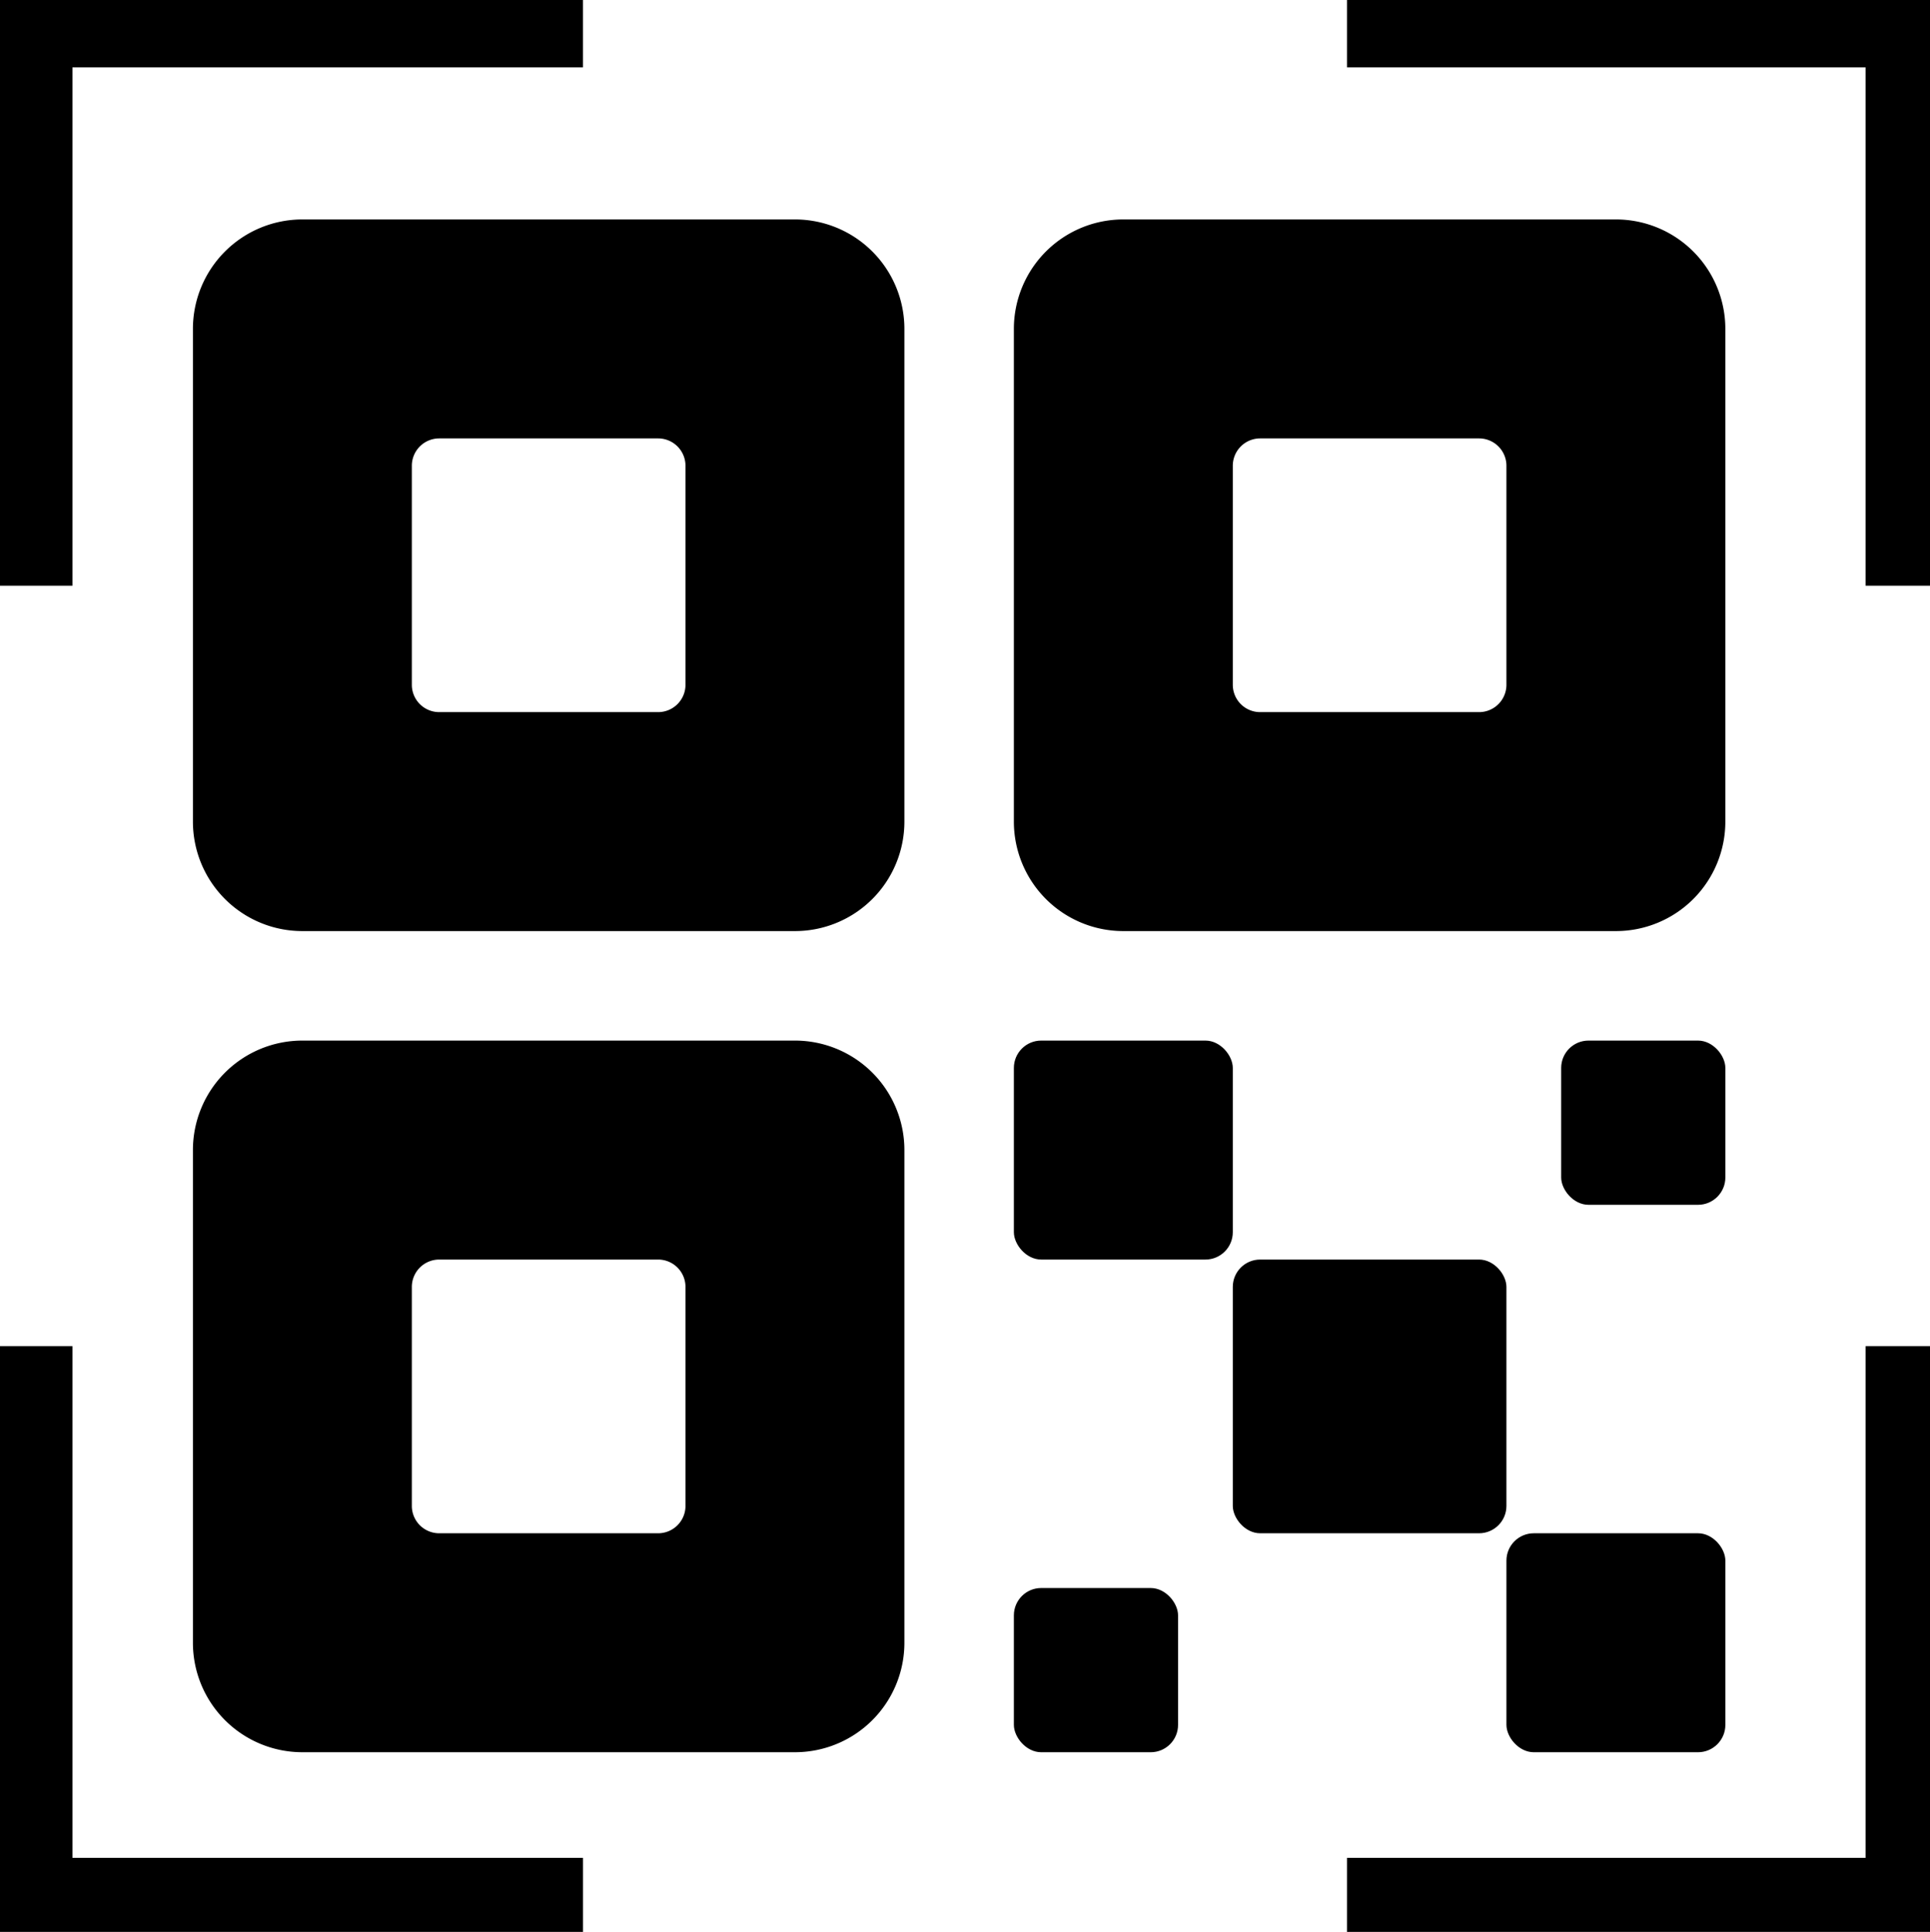<?xml version="1.0" encoding="UTF-8" standalone="no"?>
<svg width="99.962mm" height="100.037mm" viewBox="0 0 99.962 100.037" xmlns="http://www.w3.org/2000/svg" xmlns:svg="http://www.w3.org/2000/svg">
<rect x="63.851" y="65.222" width="14.173" height="14.173" rx="1.417" ry="1.417"/>
<rect x="52.512" y="53.883" width="11.339" height="11.339" rx="1.417" ry="1.417"/>
<rect x="78.024" y="79.395" width="11.339" height="11.339" rx="1.417" ry="1.417"/>
<rect x="80.859" y="53.883" width="8.504" height="8.504" rx="1.417" ry="1.417"/>
<rect x="52.512" y="82.23" width="8.504" height="8.504" rx="1.417" ry="1.417"/>
<path
 d="M 83.693,11.363 H 58.181 a 5.669,5.669 0 0 0 -5.669,5.669 v 25.512 a 5.669,5.669 0 0 0 5.669,5.669 H 83.693 a 5.669,5.669 0 0 0 5.669,-5.669 V 17.032 A 5.669,5.669 0 0 0 83.693,11.363 Z m -5.669,24.095 a 1.417,1.417 0 0 1 -1.417,1.417 H 65.268 a 1.417,1.417 0 0 1 -1.417,-1.417 V 24.119 a 1.417,1.417 0 0 1 1.417,-1.417 h 11.339 a 1.417,1.417 0 0 1 1.417,1.417 z"/>
<path
 d="M 41.173,11.363 H 15.661 a 5.669,5.669 0 0 0 -5.669,5.669 v 25.512 a 5.669,5.669 0 0 0 5.669,5.669 h 25.512 a 5.669,5.669 0 0 0 5.669,-5.669 V 17.032 a 5.669,5.669 0 0 0 -5.669,-5.669 z m -5.669,24.095 a 1.417,1.417 0 0 1 -1.417,1.417 H 22.748 a 1.417,1.417 0 0 1 -1.417,-1.417 V 24.119 a 1.417,1.417 0 0 1 1.417,-1.417 h 11.339 a 1.417,1.417 0 0 1 1.417,1.417 z"/>
<path
 d="M 41.173,53.883 H 15.661 a 5.669,5.669 0 0 0 -5.669,5.669 v 25.512 a 5.669,5.669 0 0 0 5.669,5.669 h 25.512 a 5.669,5.669 0 0 0 5.669,-5.669 V 59.552 A 5.669,5.669 0 0 0 41.173,53.883 Z M 35.504,77.978 a 1.417,1.417 0 0 1 -1.417,1.417 H 22.748 A 1.417,1.417 0 0 1 21.331,77.978 V 66.639 a 1.417,1.417 0 0 1 1.417,-1.417 h 11.339 a 1.417,1.417 0 0 1 1.417,1.417 z"/>
<path
 d="M 0,0 V 30.329 H 3.752 V 3.49 h 26.444 V 0 Z M 69.765,0 V 3.49 H 96.626 V 30.329 h 3.336 V 0 Z M 0,69.708 V 100.037 H 30.197 V 96.204 H 3.752 V 69.708 Z m 96.626,0 V 96.204 H 69.765 V 100.037 H 99.962 V 69.708 Z"/>
</svg>
